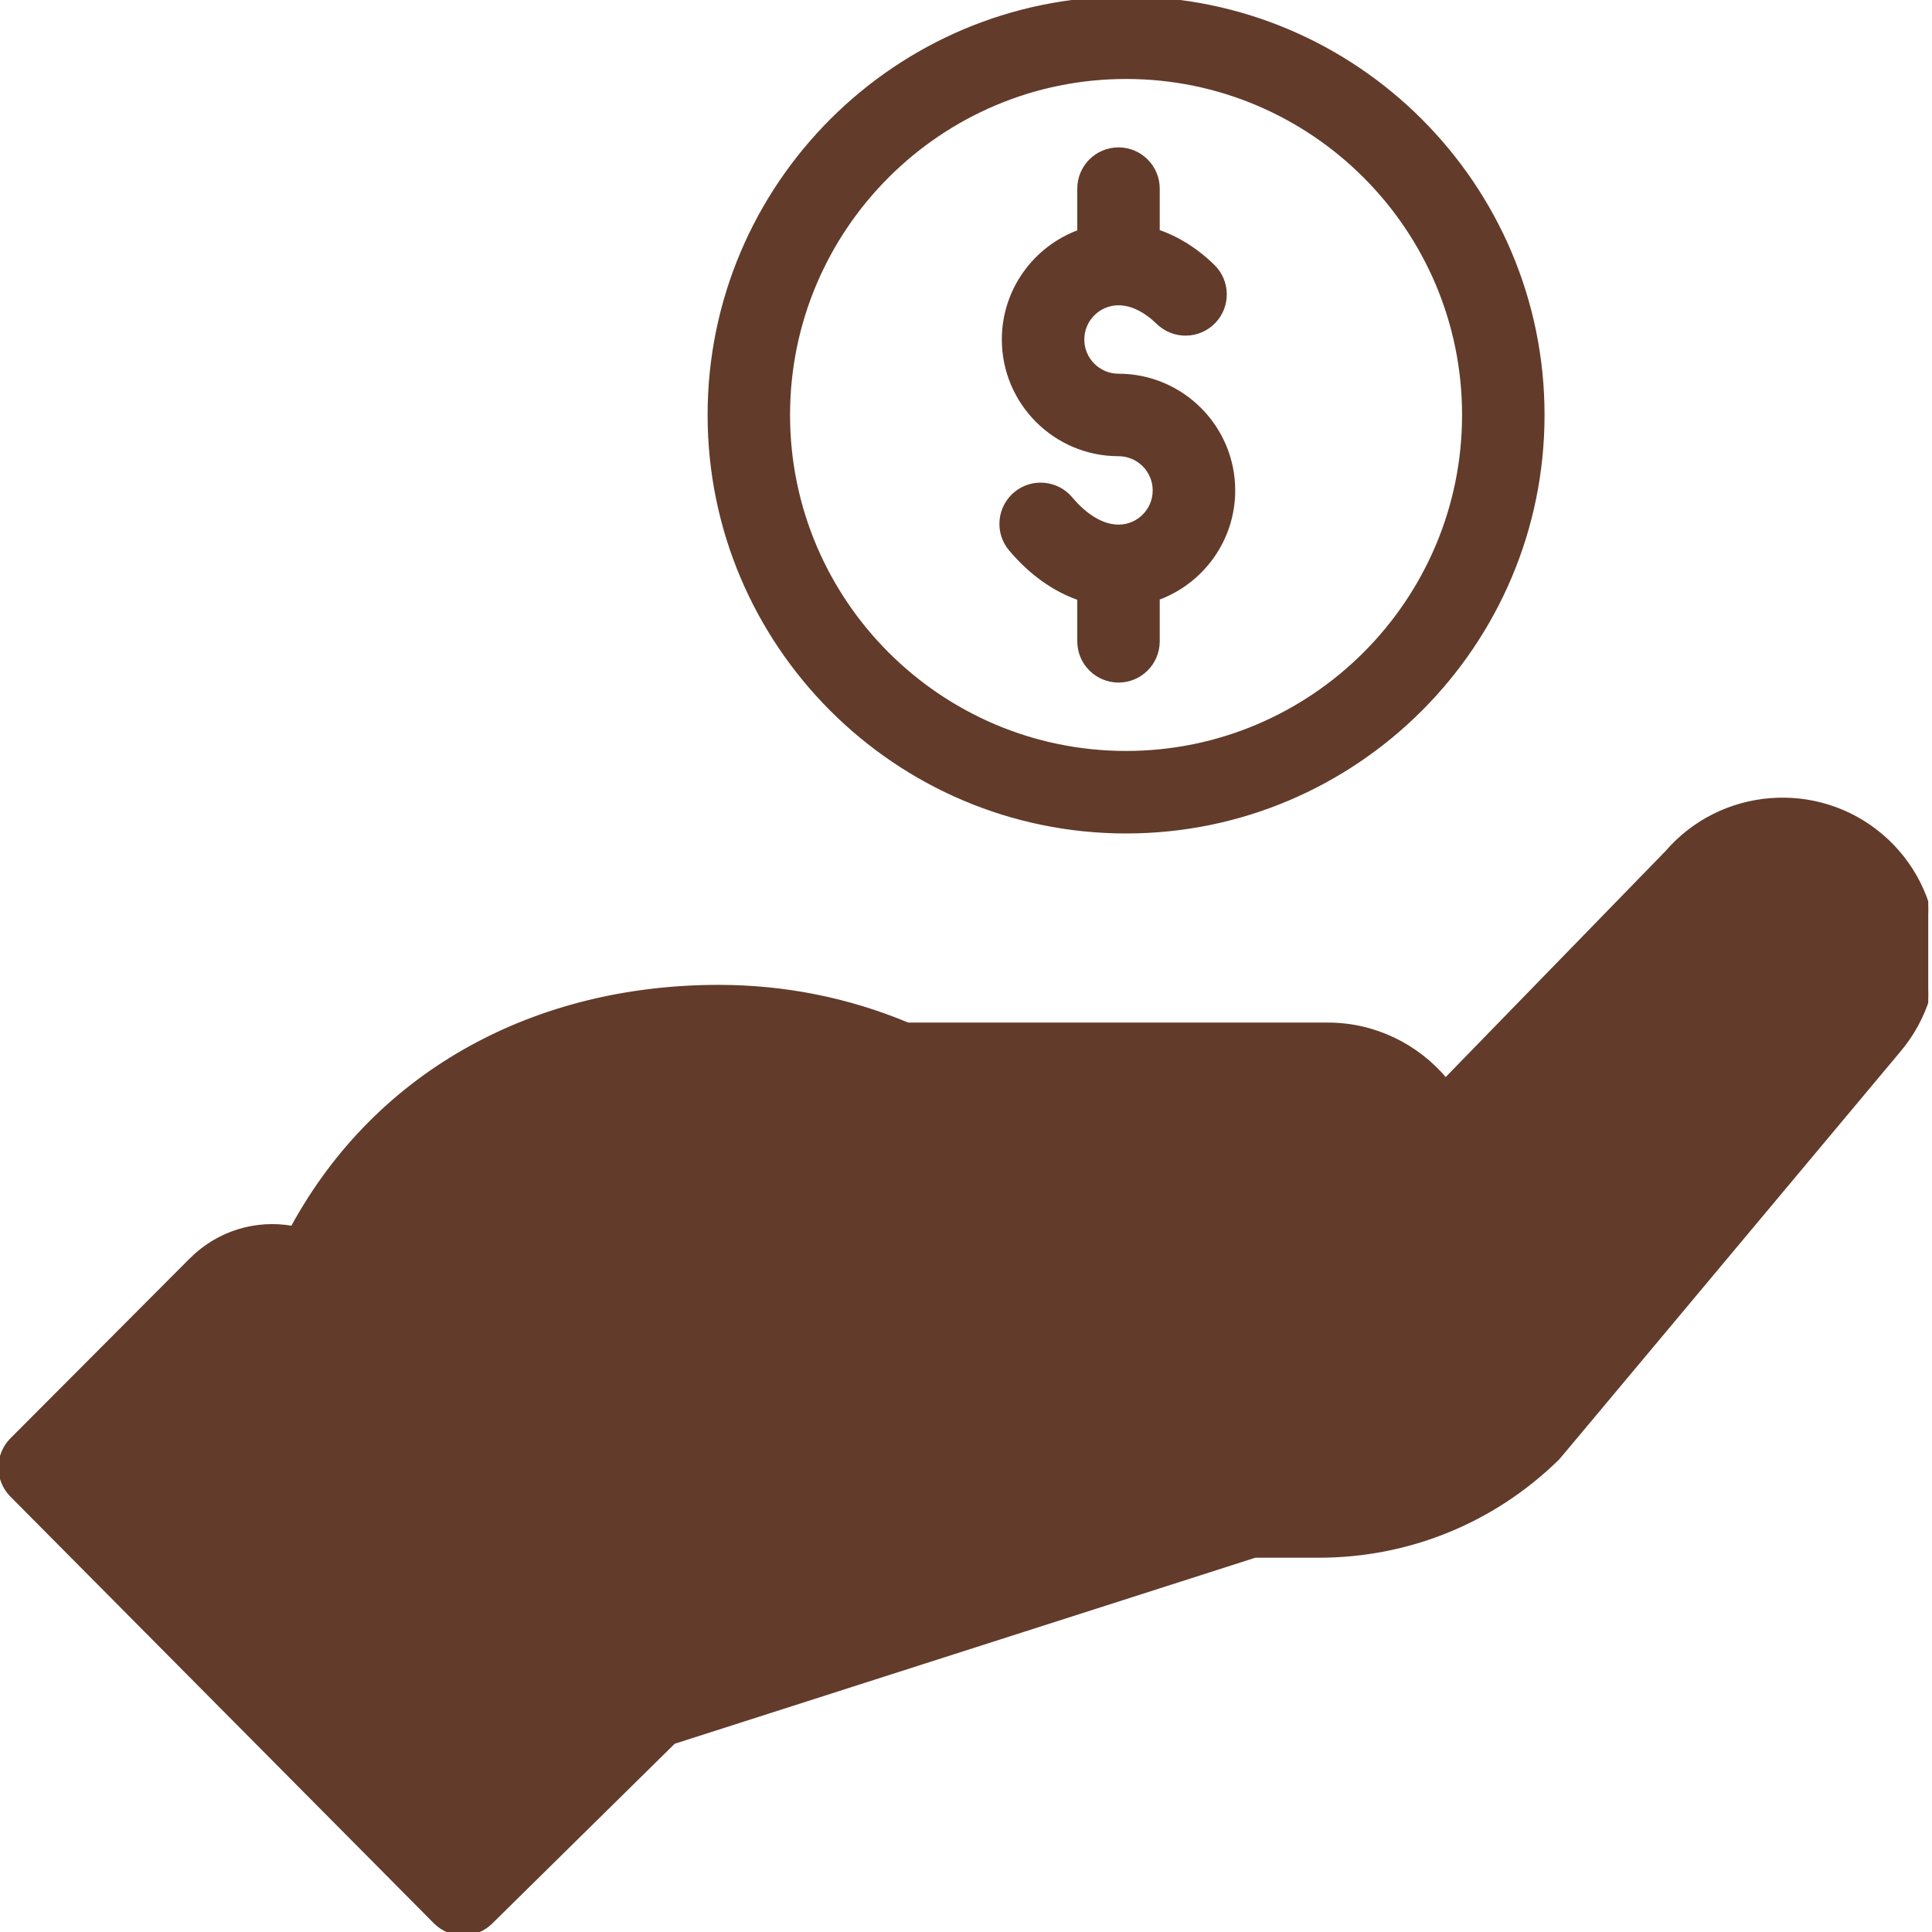<svg width="55" height="55" viewBox="0 0 55 55" fill="none" xmlns="http://www.w3.org/2000/svg">
<g clip-path="url(#clip0)">
<path d="M25.364 37.339L25.364 37.339C25.803 36.9 25.803 36.188 25.364 35.749L25.364 35.749C24.925 35.31 24.214 35.31 23.774 35.749L23.774 35.749C23.336 36.188 23.336 36.9 23.774 37.339L23.774 37.339C24.214 37.778 24.925 37.778 25.364 37.339Z" fill="#623B2A" stroke="#623B2A" stroke-width="0.1"/>
<path d="M20.194 11.813C20.194 18.354 25.515 23.677 32.057 23.677C38.598 23.677 43.92 18.354 43.92 11.813C43.92 5.272 38.598 -0.05 32.057 -0.05C25.515 -0.05 20.194 5.272 20.194 11.813ZM41.672 11.813C41.672 17.115 37.359 21.428 32.057 21.428C26.755 21.428 22.441 17.115 22.441 11.813C22.441 6.512 26.755 2.198 32.057 2.198C37.359 2.198 41.672 6.512 41.672 11.813Z" fill="#623B2A" stroke="#623B2A" stroke-width="0.1"/>
<path d="M19.181 49.597L19.181 49.597L13.974 54.727L13.939 54.691L13.974 54.727C13.533 55.161 12.824 55.157 12.388 54.718L0.33 42.568L0.33 42.568C-0.106 42.128 -0.105 41.42 0.332 40.982L0.367 41.017L0.332 40.982L5.44 35.858L5.441 35.858C6.218 35.081 7.295 34.765 8.322 34.948C10.759 30.472 15.283 28.087 20.458 28.087C22.327 28.087 24.139 28.448 25.846 29.161H37.812C39.126 29.161 40.344 29.764 41.154 30.735L47.451 24.262C49.002 22.465 51.727 22.245 53.546 23.779L53.546 23.779C55.378 25.327 55.609 28.074 54.063 29.904C49.842 34.949 47.457 37.8 46.107 39.415C45.809 39.771 45.562 40.067 45.356 40.313C44.346 41.52 44.344 41.522 44.328 41.535L19.181 49.597ZM19.181 49.597C20.072 48.706 20.348 47.392 19.968 46.243L21.065 45.185L21.065 45.185C21.659 44.611 22.44 44.295 23.266 44.295H37.543C40.089 44.295 42.495 43.318 44.319 41.543L19.181 49.597ZM25.166 31.314C25.308 31.377 25.461 31.409 25.616 31.409H37.812C38.949 31.409 39.91 32.336 39.91 33.506C39.91 34.663 38.968 35.604 37.812 35.604H29.05C28.429 35.604 27.926 36.108 27.926 36.728C27.926 37.349 28.429 37.852 29.05 37.852H37.812C40.208 37.852 42.157 35.903 42.157 33.506C42.157 33.323 42.145 33.142 42.122 32.962C44.116 30.913 45.551 29.438 46.582 28.379C47.13 27.815 47.564 27.369 47.906 27.018C48.4 26.511 48.703 26.199 48.885 26.011C49.064 25.826 49.128 25.76 49.139 25.746C49.887 24.864 51.214 24.752 52.097 25.496C52.98 26.243 53.092 27.57 52.343 28.457L52.342 28.457L42.712 39.97C41.315 41.31 39.481 42.048 37.543 42.048H23.266C21.854 42.048 20.518 42.588 19.504 43.568L18.627 44.414L10.274 36.062C12.235 32.412 15.899 30.334 20.458 30.334C22.096 30.334 23.68 30.664 25.166 31.314ZM25.166 31.314L25.186 31.268L25.166 31.314C25.166 31.314 25.166 31.314 25.166 31.314ZM8.299 37.303L8.299 37.303C8.31 37.309 8.318 37.314 8.324 37.317C8.334 37.323 8.341 37.327 8.353 37.336C8.372 37.35 8.402 37.376 8.466 37.437C8.592 37.557 8.844 37.807 9.392 38.356C9.608 38.573 9.871 38.836 10.19 39.155C11.487 40.455 13.719 42.692 17.592 46.559C18.001 46.968 17.979 47.62 17.598 48.002C17.598 48.002 17.598 48.002 17.598 48.002L13.195 52.339L2.713 41.777L7.031 37.447C7.369 37.109 7.887 37.048 8.299 37.303Z" fill="#623B2A" stroke="#623B2A" stroke-width="0.1"/>
<path d="M28.765 15.637C29.335 16.315 30.005 16.792 30.718 17.039V18.257C30.718 18.878 31.221 19.381 31.842 19.381C32.462 19.381 32.965 18.878 32.965 18.257V17.033C34.218 16.574 35.114 15.37 35.114 13.961C35.114 12.157 33.646 10.689 31.842 10.689C31.277 10.689 30.818 10.23 30.818 9.665C30.818 9.101 31.277 8.641 31.842 8.641C32.205 8.641 32.595 8.827 32.968 9.189L32.968 9.189C33.415 9.62 34.126 9.608 34.558 9.163L34.558 9.163C34.989 8.717 34.978 8.005 34.532 7.573L34.532 7.573C33.994 7.053 33.455 6.752 32.965 6.585V5.37C32.965 4.749 32.462 4.246 31.842 4.246C31.221 4.246 30.718 4.749 30.718 5.37V6.593C29.466 7.052 28.57 8.256 28.57 9.665C28.57 11.469 30.038 12.937 31.842 12.937C32.406 12.937 32.865 13.397 32.865 13.961C32.865 14.526 32.406 14.985 31.842 14.985C31.404 14.985 30.921 14.709 30.486 14.19L30.486 14.19C30.086 13.715 29.377 13.654 28.902 14.053L28.902 14.053C28.427 14.453 28.365 15.162 28.765 15.637ZM28.765 15.637L28.803 15.605L28.765 15.637C28.765 15.637 28.765 15.637 28.765 15.637Z" fill="#623B2A" stroke="#623B2A" stroke-width="0.1"/>
</g>
<defs>
<clipPath id="clip0">
<rect width="54.893" height="55" fill="white"/>
</clipPath>
</defs>
</svg>
